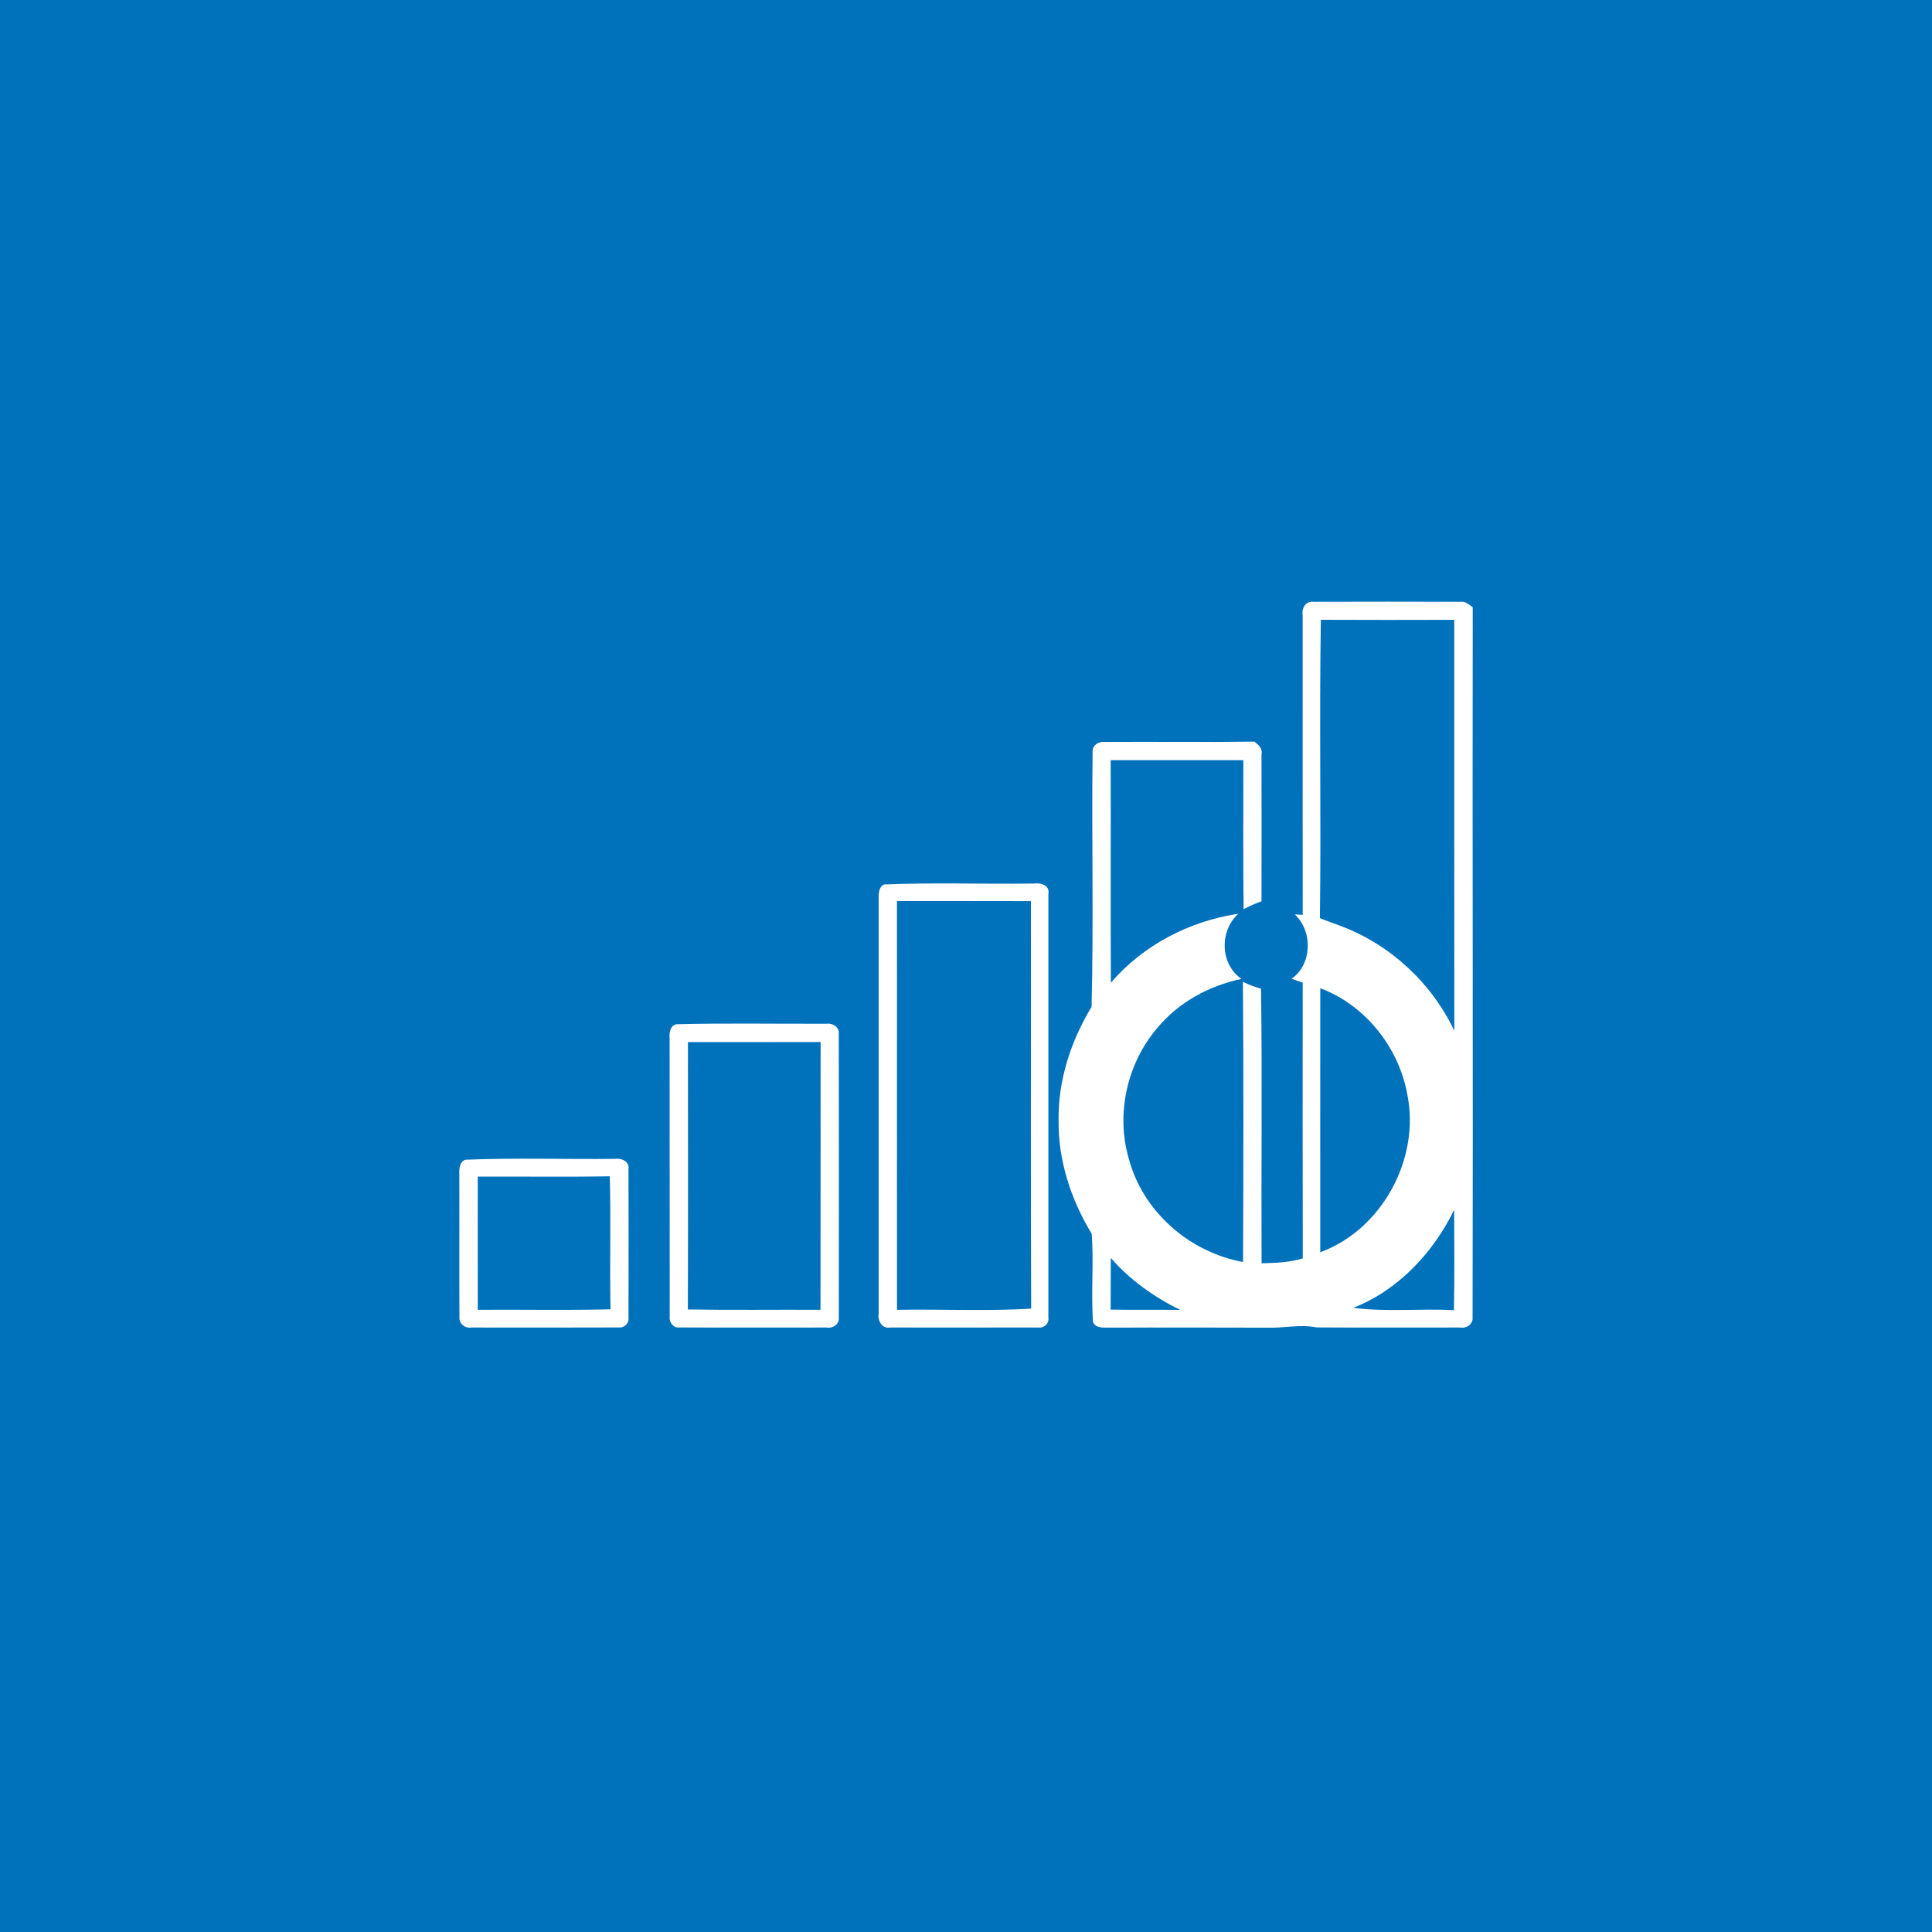 <?xml version="1.0" encoding="UTF-8" ?>
<!DOCTYPE svg PUBLIC "-//W3C//DTD SVG 1.1//EN" "http://www.w3.org/Graphics/SVG/1.1/DTD/svg11.dtd">
<svg width="512pt" height="512pt" viewBox="0 0 512 512" version="1.1" xmlns="http://www.w3.org/2000/svg">
<path fill="#0072bc" opacity="1.00" d=" M 0.00 0.00 L 512.00 0.00 L 512.00 512.00 L 0.00 512.00 L 0.00 0.00 Z" />
<path fill="#ffffff" opacity="1.00" d=" M 345.22 162.99 C 344.89 161.19 346.07 159.20 348.09 159.48 C 361.09 159.44 374.09 159.44 387.09 159.48 C 388.38 159.31 389.32 160.25 390.29 160.92 C 390.18 223.65 390.40 286.37 390.25 349.09 C 390.43 350.84 388.70 352.11 387.05 351.81 C 374.33 351.80 361.59 351.87 348.87 351.78 C 344.60 350.91 340.31 351.97 336.02 351.85 C 322.02 351.83 308.03 351.78 294.03 351.84 C 292.48 351.79 290.37 352.11 289.65 350.31 C 289.13 342.56 289.87 334.76 289.33 327.01 C 283.86 317.99 280.41 307.61 280.54 296.99 C 280.37 286.32 283.78 275.88 289.28 266.82 C 289.84 244.29 289.27 221.68 289.55 199.12 C 289.49 197.38 291.38 196.39 292.93 196.62 C 306.09 196.53 319.25 196.72 332.41 196.54 C 333.48 197.38 334.65 198.29 334.31 199.86 C 334.34 212.85 334.33 225.85 334.31 238.85 C 332.67 239.42 331.10 240.16 329.56 240.94 C 329.41 227.77 329.51 214.61 329.50 201.45 C 317.78 201.46 306.06 201.47 294.34 201.45 C 294.40 221.11 294.29 240.77 294.39 260.44 C 302.93 250.46 315.23 244.09 328.16 242.16 C 323.12 246.71 323.33 255.51 329.00 259.43 C 320.39 261.22 312.26 265.66 306.64 272.49 C 298.67 281.85 295.67 295.24 299.15 307.07 C 302.84 321.10 315.25 331.87 329.42 334.44 C 329.51 309.69 329.59 284.94 329.38 260.19 C 330.92 260.95 332.52 261.57 334.19 262.01 C 334.52 286.26 334.22 310.53 334.33 334.78 C 338.00 334.69 341.71 334.57 345.25 333.48 C 345.19 309.12 345.22 284.76 345.23 260.40 C 344.49 260.14 343.01 259.64 342.27 259.39 C 347.76 255.61 347.94 246.75 343.13 242.33 C 343.66 242.36 344.71 242.42 345.23 242.45 C 345.20 215.96 345.23 189.47 345.22 162.99 Z" />
<path fill="#0072bc" opacity="1.00" d=" M 350.04 164.25 C 361.82 164.31 373.61 164.29 385.39 164.26 C 385.41 200.56 385.37 236.87 385.41 273.18 C 379.48 260.62 368.62 250.49 355.64 245.52 C 353.69 244.79 351.72 244.11 349.79 243.32 C 350.14 216.96 349.61 190.60 350.04 164.25 Z" />
<path fill="#ffffff" opacity="1.00" d=" M 234.31 234.39 C 247.53 233.85 260.82 234.33 274.06 234.15 C 275.91 233.88 278.28 234.65 277.83 236.98 C 277.84 274.34 277.84 311.70 277.83 349.07 C 278.11 350.72 276.73 352.03 275.10 351.80 C 262.03 351.83 248.95 351.82 235.88 351.81 C 233.71 352.18 232.55 349.96 232.85 348.10 C 232.86 311.37 232.86 274.65 232.85 237.92 C 232.82 236.66 232.97 234.95 234.31 234.39 Z" />
<path fill="#0072bc" opacity="1.00" d=" M 237.71 238.79 C 249.54 238.80 261.37 238.77 273.20 238.81 C 273.25 274.80 273.11 310.80 273.27 346.80 C 261.45 347.51 249.57 346.91 237.72 347.11 C 237.69 311.00 237.71 274.90 237.71 238.79 Z" />
<path fill="#0072bc" opacity="1.00" d=" M 349.89 261.90 C 361.81 266.33 370.68 277.57 372.95 290.00 C 376.41 307.06 366.29 325.83 349.88 331.86 C 349.89 308.54 349.86 285.22 349.89 261.90 Z" />
<path fill="#ffffff" opacity="1.00" d=" M 179.30 271.43 C 192.52 271.10 205.77 271.36 219.00 271.30 C 220.60 271.06 222.44 272.13 222.28 273.92 C 222.34 298.96 222.31 324.00 222.29 349.04 C 222.54 350.85 220.76 352.12 219.09 351.81 C 206.08 351.81 193.06 351.86 180.05 351.79 C 178.45 351.98 177.25 350.39 177.48 348.89 C 177.45 324.26 177.49 299.63 177.46 275.00 C 177.34 273.60 177.64 271.73 179.30 271.43 Z" />
<path fill="#0072bc" opacity="1.00" d=" M 182.31 276.17 C 194.03 276.15 205.75 276.18 217.47 276.15 C 217.43 299.81 217.49 323.46 217.44 347.11 C 205.72 347.05 194.00 347.22 182.29 347.02 C 182.37 323.41 182.33 299.79 182.31 276.17 Z" />
<path fill="#ffffff" opacity="1.00" d=" M 123.37 307.34 C 136.56 306.80 149.83 307.26 163.05 307.11 C 164.77 306.84 166.91 307.87 166.56 309.89 C 166.59 322.95 166.60 336.02 166.56 349.08 C 166.82 350.57 165.50 351.95 164.00 351.79 C 150.96 351.85 137.93 351.82 124.90 351.81 C 123.25 352.09 121.61 350.80 121.76 349.08 C 121.67 336.38 121.77 323.68 121.72 310.98 C 121.65 309.65 121.87 307.78 123.37 307.34 Z" />
<path fill="#0072bc" opacity="1.00" d=" M 126.61 311.82 C 138.28 311.76 149.95 311.94 161.61 311.73 C 161.90 323.47 161.56 335.23 161.79 346.98 C 150.07 347.28 138.34 347.02 126.62 347.11 C 126.59 335.35 126.61 323.58 126.61 311.82 Z" />
<path fill="#0072bc" opacity="1.00" d=" M 358.63 346.58 C 370.51 341.96 379.85 331.94 385.37 320.61 C 385.38 329.48 385.50 338.34 385.30 347.20 C 376.41 346.74 367.47 347.74 358.63 346.58 Z" />
<path fill="#0072bc" opacity="1.00" d=" M 294.37 333.35 C 299.43 339.20 305.83 343.72 312.74 347.14 C 306.61 347.06 300.47 347.17 294.33 347.06 C 294.38 342.49 294.33 337.92 294.37 333.35 Z" />
</svg>
